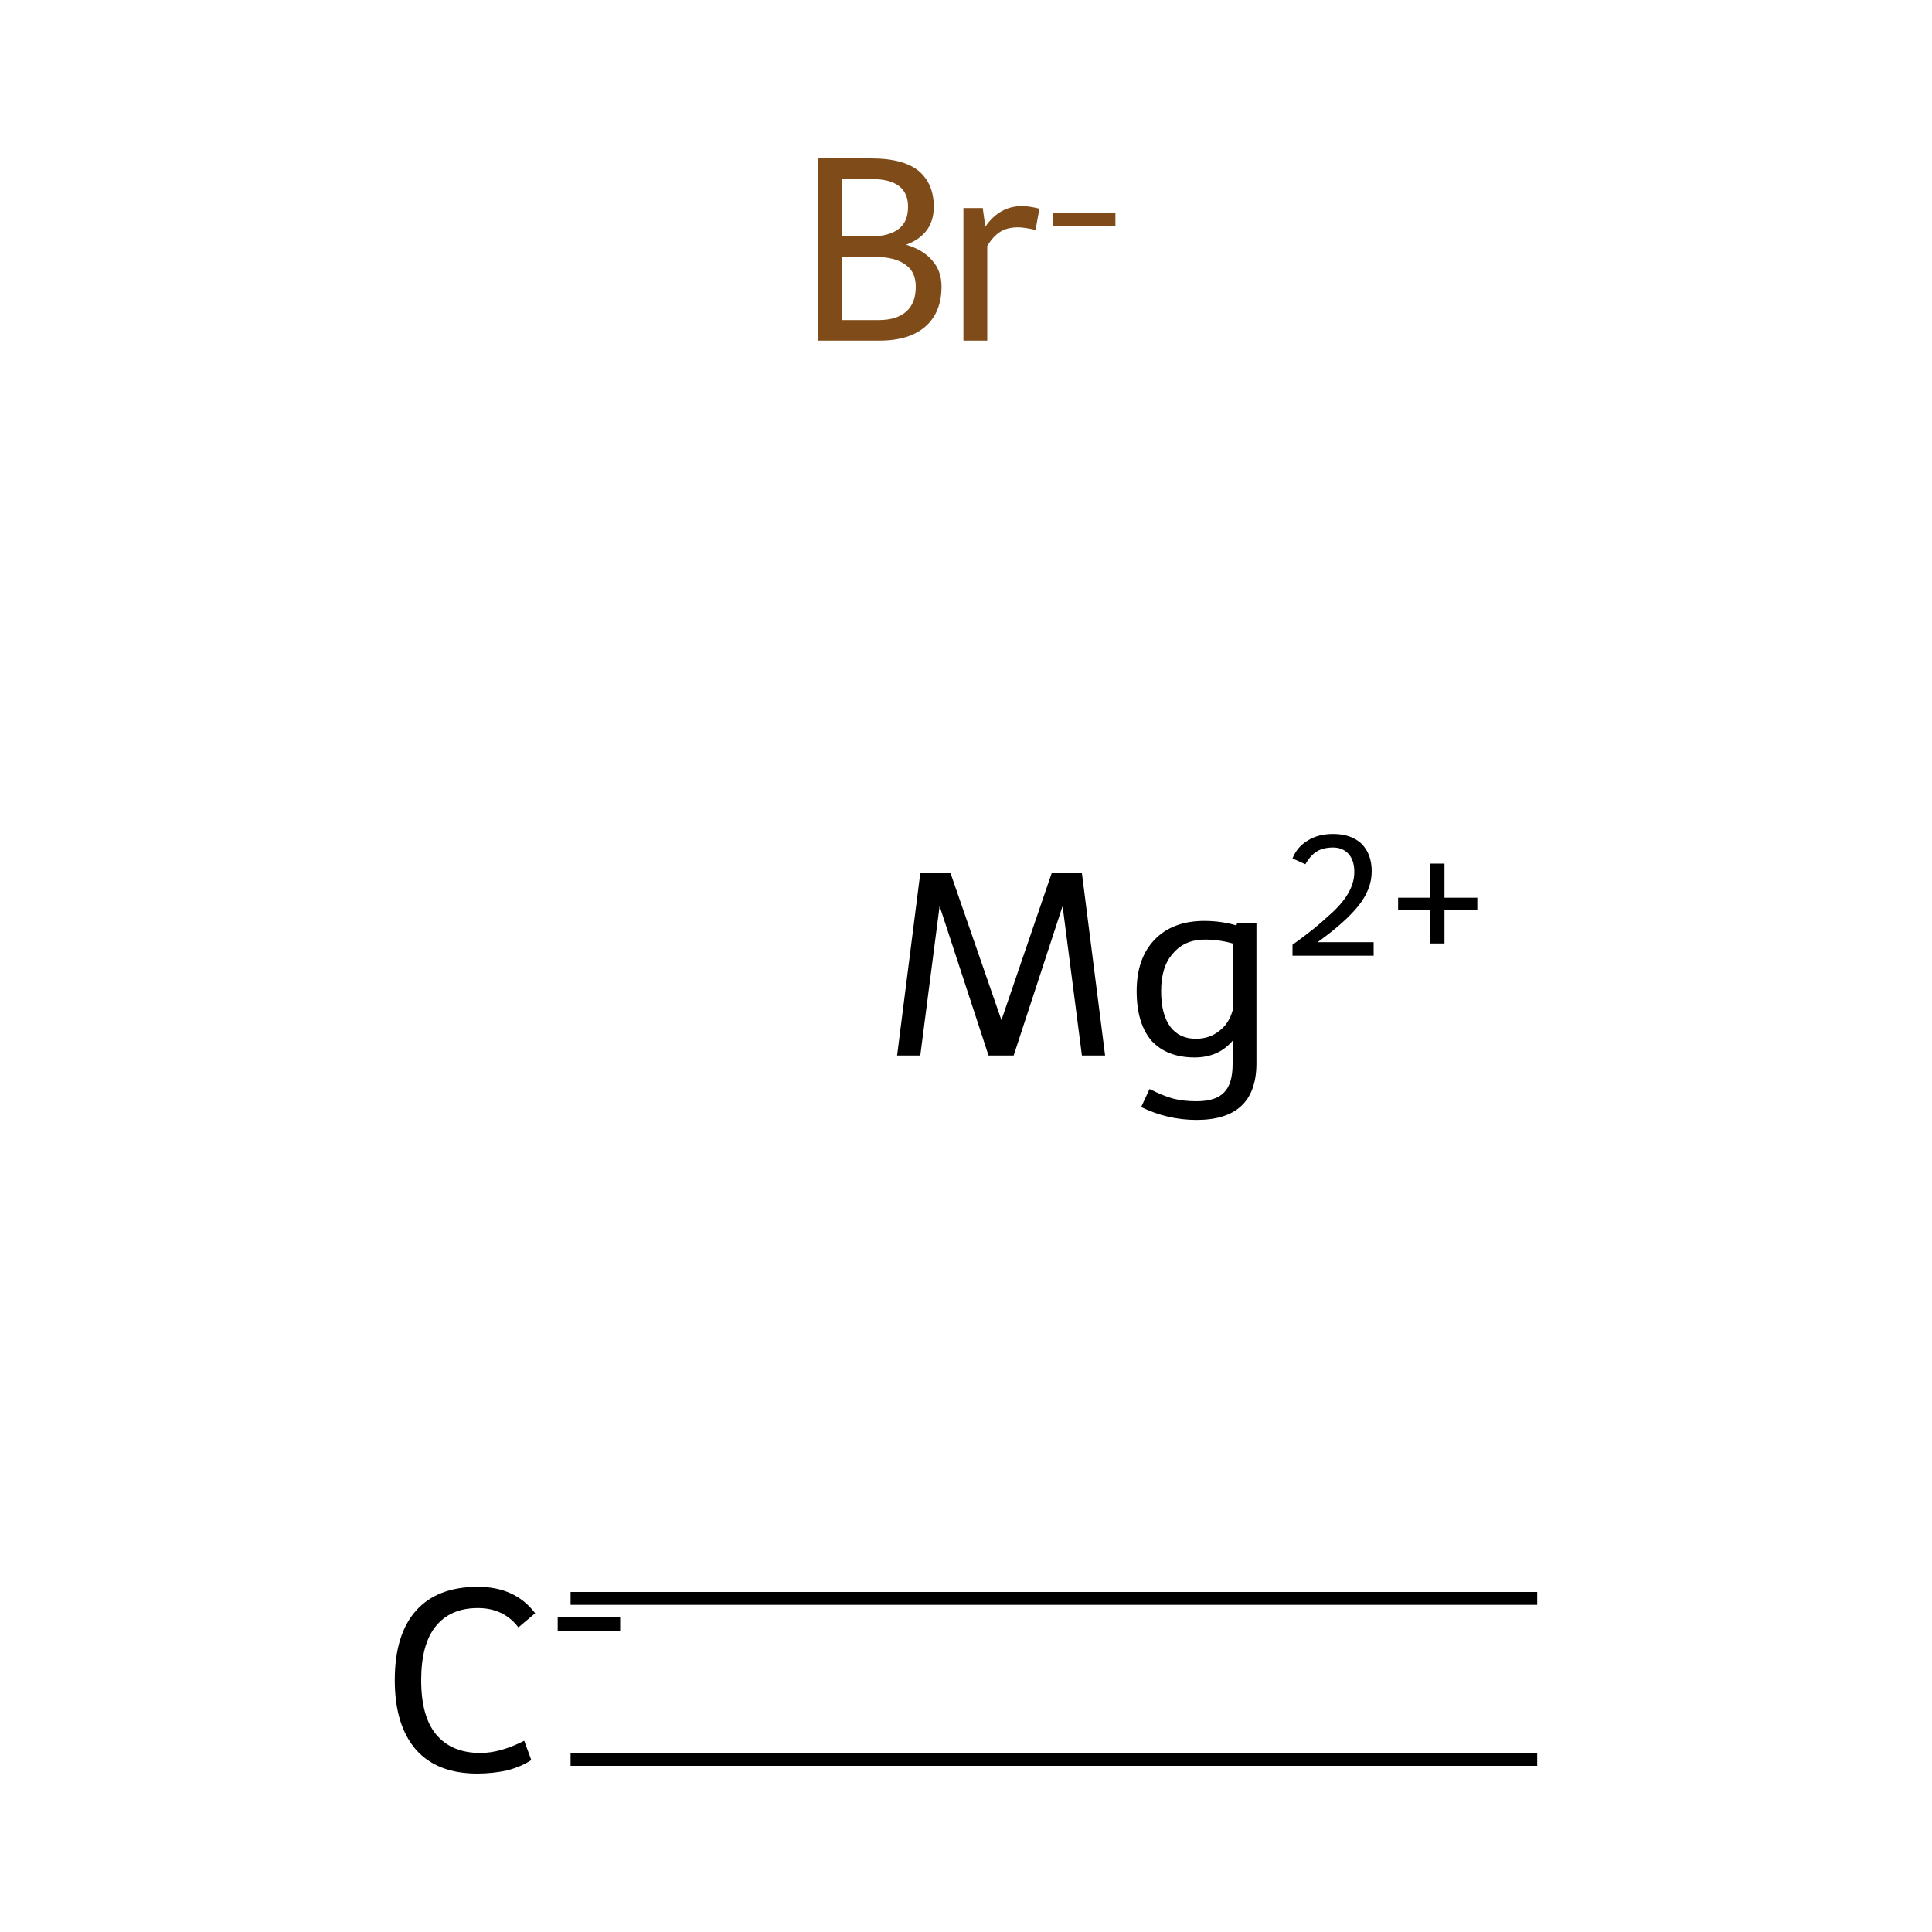 <?xml version='1.0' encoding='iso-8859-1'?>
<svg version='1.1' baseProfile='full'
              xmlns='http://www.w3.org/2000/svg'
                      xmlns:rdkit='http://www.rdkit.org/xml'
                      xmlns:xlink='http://www.w3.org/1999/xlink'
                  xml:space='preserve'
width='300px' height='300px' viewBox='0 0 300 300'>
<!-- END OF HEADER -->
<rect style='opacity:1.0;fill:#FFFFFF;stroke:none' width='300.0' height='300.0' x='0.0' y='0.0'> </rect>
<path class='bond-0 atom-1 atom-2' d='M 88.6,248.2 L 238.7,248.2' style='fill:none;fill-rule:evenodd;stroke:#000000;stroke-width:2.0px;stroke-linecap:butt;stroke-linejoin:miter;stroke-opacity:1' />
<path class='bond-0 atom-1 atom-2' d='M 88.6,273.2 L 238.7,273.2' style='fill:none;fill-rule:evenodd;stroke:#000000;stroke-width:2.0px;stroke-linecap:butt;stroke-linejoin:miter;stroke-opacity:1' />
<path class='atom-0' d='M 140.7 38.0
Q 143.4 38.8, 144.8 40.5
Q 146.2 42.1, 146.2 44.5
Q 146.2 48.5, 143.7 50.7
Q 141.2 52.9, 136.5 52.9
L 127.0 52.9
L 127.0 24.6
L 135.3 24.6
Q 140.2 24.6, 142.6 26.5
Q 145.0 28.5, 145.0 32.1
Q 145.0 36.4, 140.7 38.0
M 130.8 27.8
L 130.8 36.7
L 135.3 36.7
Q 138.1 36.7, 139.6 35.5
Q 141.0 34.4, 141.0 32.1
Q 141.0 27.8, 135.3 27.8
L 130.8 27.8
M 136.5 49.7
Q 139.2 49.7, 140.7 48.4
Q 142.2 47.1, 142.2 44.5
Q 142.2 42.2, 140.6 41.1
Q 139.0 39.9, 135.9 39.9
L 130.8 39.9
L 130.8 49.7
L 136.5 49.7
' fill='#7F4C19'/>
<path class='atom-0' d='M 152.6 32.3
L 153.0 35.2
Q 155.2 32.0, 158.7 32.0
Q 159.8 32.0, 161.4 32.4
L 160.8 35.7
Q 159.0 35.3, 158.1 35.3
Q 156.4 35.3, 155.3 36.0
Q 154.2 36.7, 153.3 38.2
L 153.3 52.9
L 149.6 52.9
L 149.6 32.3
L 152.6 32.3
' fill='#7F4C19'/>
<path class='atom-0' d='M 163.5 33.0
L 173.2 33.0
L 173.2 35.1
L 163.5 35.1
L 163.5 33.0
' fill='#7F4C19'/>
<path class='atom-1' d='M 61.3 260.9
Q 61.3 253.8, 64.6 250.1
Q 67.9 246.4, 74.2 246.4
Q 80.0 246.4, 83.1 250.5
L 80.5 252.7
Q 78.2 249.7, 74.2 249.7
Q 69.9 249.7, 67.6 252.6
Q 65.4 255.4, 65.4 260.9
Q 65.4 266.5, 67.7 269.3
Q 70.1 272.2, 74.6 272.2
Q 77.7 272.2, 81.4 270.3
L 82.5 273.3
Q 81.0 274.3, 78.8 274.9
Q 76.5 275.4, 74.1 275.4
Q 67.9 275.4, 64.6 271.7
Q 61.3 267.9, 61.3 260.9
' fill='#000000'/>
<path class='atom-1' d='M 86.6 251.1
L 96.3 251.1
L 96.3 253.2
L 86.6 253.2
L 86.6 251.1
' fill='#000000'/>
<path class='atom-3' d='M 171.6 163.9
L 168.0 163.9
L 165.0 140.7
L 157.4 163.9
L 153.5 163.9
L 145.9 140.7
L 142.9 163.9
L 139.3 163.9
L 142.9 135.6
L 147.6 135.6
L 155.5 158.4
L 163.3 135.6
L 168.0 135.6
L 171.6 163.9
' fill='#000000'/>
<path class='atom-3' d='M 195.1 143.3
L 195.1 165.1
Q 195.1 173.9, 185.8 173.9
Q 181.3 173.9, 177.2 171.9
L 178.5 169.1
Q 180.7 170.2, 182.2 170.6
Q 183.8 171.0, 185.8 171.0
Q 188.8 171.0, 190.1 169.6
Q 191.4 168.3, 191.4 165.2
L 191.4 161.6
Q 189.2 164.2, 185.5 164.2
Q 181.2 164.2, 178.8 161.6
Q 176.5 158.9, 176.5 153.9
Q 176.5 148.8, 179.3 145.9
Q 182.1 143.0, 187.0 143.0
Q 189.6 143.0, 192.0 143.7
L 192.1 143.3
L 195.1 143.3
M 185.7 161.3
Q 187.8 161.3, 189.3 160.1
Q 190.8 159.0, 191.4 156.9
L 191.4 146.5
Q 189.3 145.9, 187.1 145.9
Q 183.9 145.9, 182.1 148.1
Q 180.3 150.1, 180.3 153.9
Q 180.3 157.5, 181.7 159.4
Q 183.1 161.3, 185.7 161.3
' fill='#000000'/>
<path class='atom-3' d='M 200.7 133.3
Q 201.4 131.5, 203.1 130.5
Q 204.7 129.5, 207.0 129.5
Q 209.8 129.5, 211.4 131.0
Q 213.0 132.6, 213.0 135.3
Q 213.0 138.1, 210.9 140.7
Q 208.9 143.2, 204.6 146.3
L 213.3 146.3
L 213.3 148.4
L 200.7 148.4
L 200.7 146.7
Q 204.2 144.2, 206.2 142.3
Q 208.3 140.5, 209.3 138.8
Q 210.3 137.1, 210.3 135.4
Q 210.3 133.6, 209.4 132.6
Q 208.5 131.6, 207.0 131.6
Q 205.5 131.6, 204.5 132.2
Q 203.5 132.8, 202.7 134.2
L 200.7 133.3
' fill='#000000'/>
<path class='atom-3' d='M 217.1 139.4
L 222.1 139.4
L 222.1 134.1
L 224.3 134.1
L 224.3 139.4
L 229.4 139.4
L 229.4 141.3
L 224.3 141.3
L 224.3 146.5
L 222.1 146.5
L 222.1 141.3
L 217.1 141.3
L 217.1 139.4
' fill='#000000'/>
</svg>
